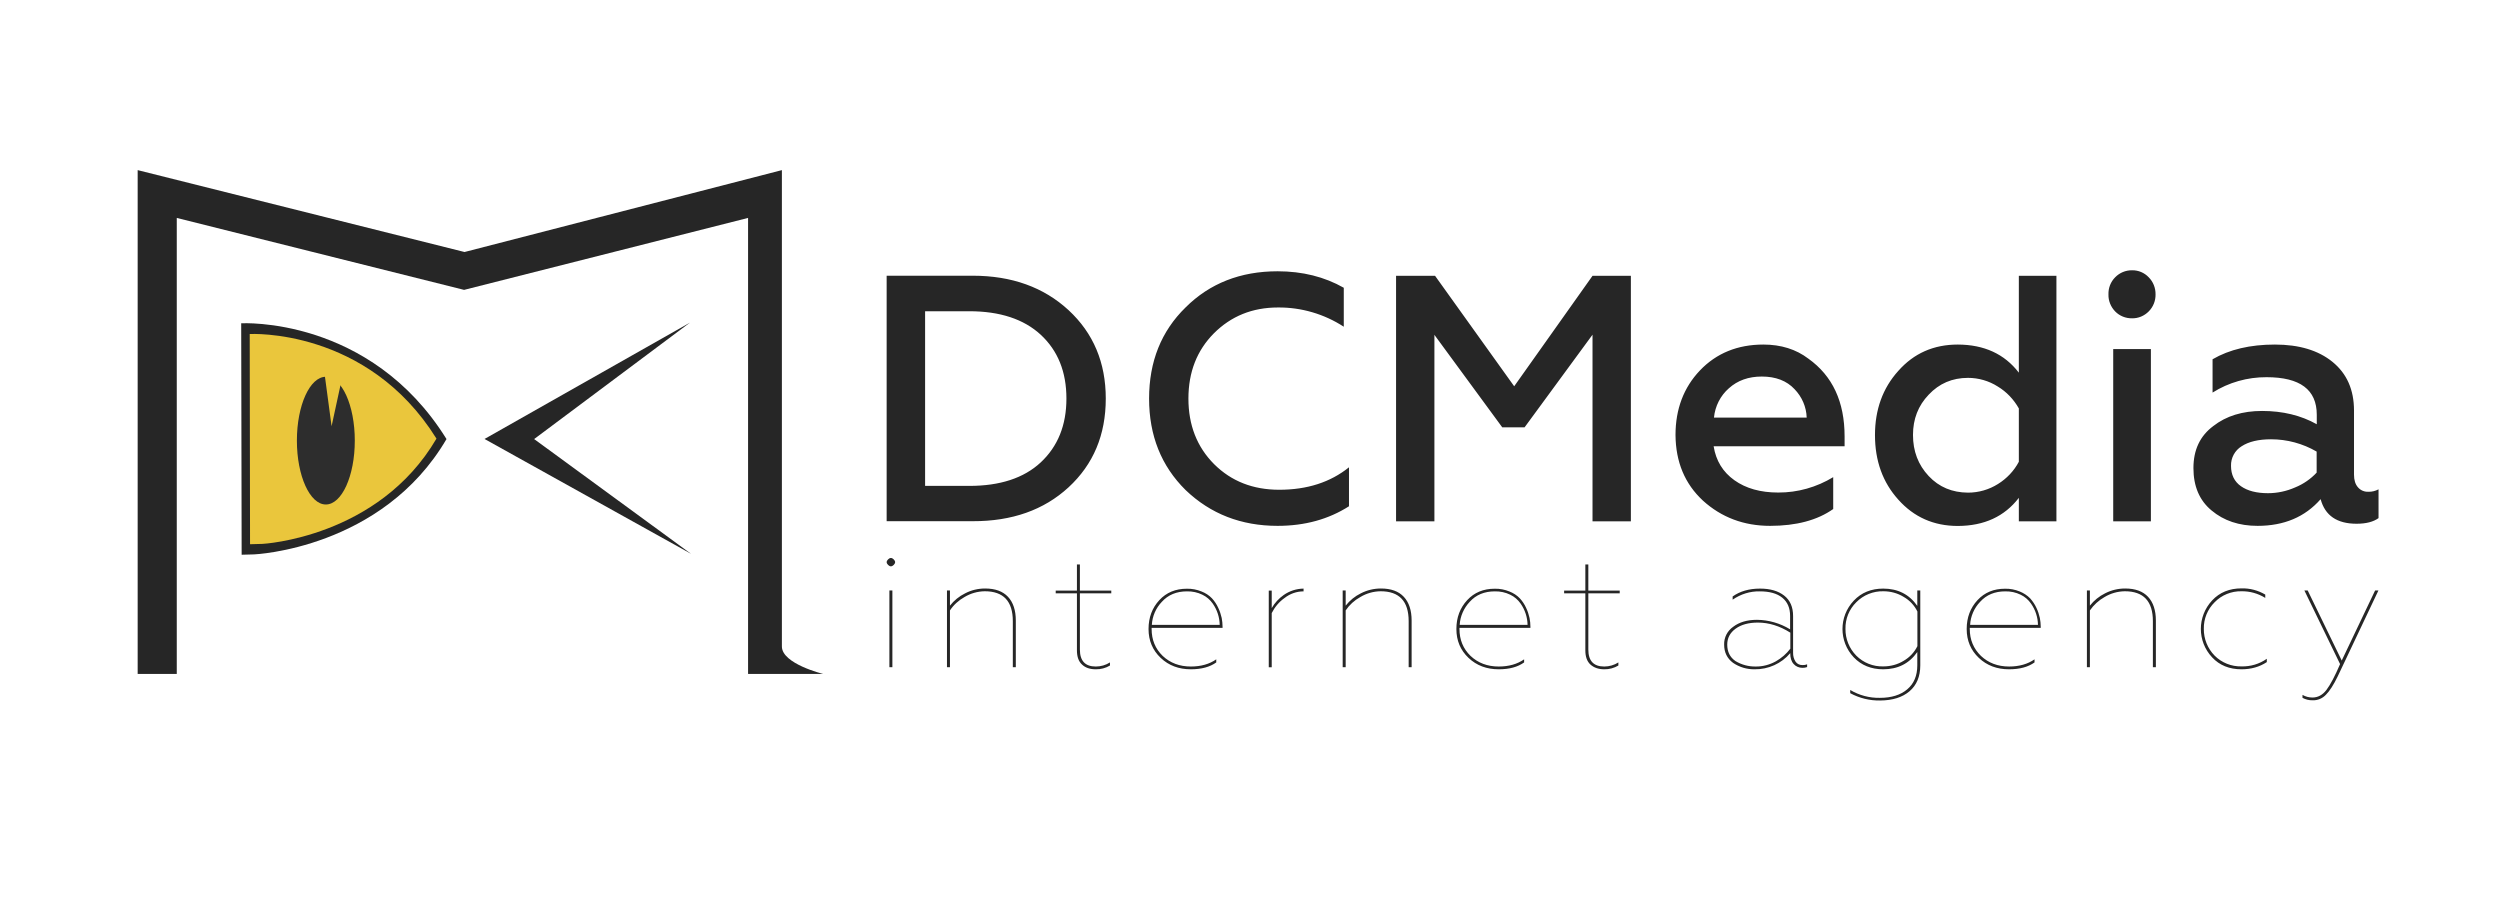 <svg width="123" height="45" viewBox="0 0 123 45" fill="none" xmlns="http://www.w3.org/2000/svg">
<path fill-rule="evenodd" clip-rule="evenodd" d="M52.572 23.977C53.795 22.849 54.404 21.395 54.404 19.609C54.404 17.84 53.795 16.391 52.572 15.258C51.348 14.131 49.777 13.565 47.858 13.565H43.623V25.643H47.858C49.788 25.648 51.359 25.093 52.572 23.977ZM47.689 15.313C49.195 15.313 50.37 15.7 51.202 16.467C52.05 17.252 52.468 18.297 52.468 19.609C52.468 20.922 52.044 21.967 51.202 22.752C50.37 23.525 49.195 23.906 47.689 23.906H45.515V15.313H47.689ZM66.37 24.908V22.991C65.457 23.726 64.315 24.096 62.939 24.096C61.645 24.096 60.58 23.677 59.737 22.839C58.889 21.989 58.47 20.911 58.47 19.609C58.47 18.308 58.889 17.241 59.721 16.402C60.569 15.553 61.618 15.128 62.874 15.128C64.021 15.117 65.152 15.449 66.114 16.075V14.158C65.163 13.619 64.081 13.347 62.858 13.347C61.031 13.347 59.52 13.941 58.334 15.122C57.133 16.293 56.535 17.791 56.535 19.609C56.535 21.428 57.133 22.926 58.334 24.113C59.558 25.284 61.064 25.872 62.858 25.872C64.195 25.872 65.364 25.55 66.37 24.908ZM70.567 16.467L73.911 21.025H75.009L78.352 16.467V25.648H80.239V13.57H78.352L74.498 19.005L70.605 13.57H68.686V25.648H70.573V16.467H70.567ZM83.784 24.63C84.697 25.458 85.801 25.872 87.089 25.872C88.378 25.872 89.416 25.594 90.194 25.044V23.476C89.378 23.971 88.443 24.238 87.486 24.233C86.616 24.233 85.899 24.031 85.333 23.628C84.768 23.225 84.425 22.67 84.311 21.956H90.754V21.472C90.754 19.767 90.161 18.493 88.97 17.644C88.367 17.186 87.627 16.952 86.758 16.952C85.491 16.952 84.447 17.377 83.637 18.226C82.838 19.065 82.435 20.127 82.435 21.401C82.446 22.73 82.892 23.802 83.784 24.63ZM85.061 19.103C85.491 18.716 86.029 18.526 86.681 18.526C87.367 18.526 87.905 18.733 88.291 19.146C88.655 19.522 88.873 20.018 88.889 20.546H84.327C84.382 19.985 84.643 19.468 85.061 19.103ZM99.327 24.494V25.648H101.176V13.57H99.327V18.335C98.621 17.415 97.62 16.957 96.326 16.952C95.136 16.952 94.162 17.382 93.396 18.248C92.629 19.098 92.249 20.154 92.249 21.406C92.249 22.67 92.629 23.732 93.396 24.581C94.162 25.442 95.141 25.877 96.326 25.877C97.62 25.872 98.621 25.414 99.327 24.494ZM94.891 23.421C94.374 22.871 94.119 22.196 94.119 21.401C94.119 20.617 94.374 19.958 94.891 19.419C95.407 18.869 96.049 18.591 96.826 18.591C97.343 18.591 97.854 18.738 98.289 19.016C98.724 19.277 99.077 19.653 99.327 20.094V22.719C99.088 23.171 98.729 23.547 98.3 23.813C97.859 24.091 97.348 24.238 96.826 24.238C96.049 24.233 95.402 23.966 94.891 23.421ZM105.824 17.175H103.97V25.648H105.824V17.175ZM105.715 15.324C105.938 15.101 106.058 14.801 106.053 14.485C106.058 14.169 105.938 13.864 105.715 13.641C105.503 13.418 105.21 13.293 104.9 13.298C104.585 13.293 104.286 13.418 104.068 13.641C103.845 13.864 103.726 14.169 103.736 14.485C103.726 14.796 103.851 15.101 104.068 15.324C104.286 15.547 104.59 15.667 104.9 15.661C105.204 15.667 105.498 15.542 105.715 15.324ZM116.013 23.977C115.882 23.83 115.817 23.623 115.817 23.356V20.198C115.817 19.174 115.463 18.379 114.762 17.807C114.061 17.235 113.115 16.952 111.924 16.952C110.712 16.952 109.69 17.192 108.858 17.676V19.315C109.652 18.814 110.576 18.553 111.516 18.558C113.164 18.558 113.985 19.174 113.985 20.404V20.873C113.207 20.437 112.31 20.219 111.294 20.219C110.331 20.219 109.532 20.464 108.896 20.96C108.244 21.445 107.917 22.131 107.917 23.029C107.917 23.928 108.216 24.625 108.809 25.115C109.412 25.621 110.168 25.872 111.071 25.872C112.375 25.872 113.408 25.436 114.175 24.559C114.392 25.365 114.98 25.768 115.942 25.768C116.409 25.768 116.768 25.676 117.024 25.491V24.075C116.872 24.156 116.698 24.2 116.529 24.195C116.328 24.205 116.138 24.124 116.013 23.977ZM112.919 23.982C112.5 24.167 112.044 24.265 111.582 24.265C111.022 24.265 110.581 24.151 110.255 23.922C109.929 23.694 109.766 23.356 109.766 22.92C109.755 22.528 109.956 22.158 110.288 21.956C110.636 21.728 111.12 21.613 111.734 21.613C112.522 21.613 113.294 21.82 113.979 22.218V23.253C113.686 23.568 113.321 23.819 112.919 23.982Z" fill="#262626"/>
<path fill-rule="evenodd" clip-rule="evenodd" d="M43.905 29.052H43.758V32.825H43.905V29.052ZM43.693 27.522C43.601 27.614 43.601 27.701 43.693 27.794C43.786 27.886 43.878 27.886 43.971 27.794C44.063 27.701 44.063 27.614 43.971 27.522C43.878 27.429 43.786 27.429 43.693 27.522ZM47.455 29.373C47.755 29.193 48.097 29.095 48.45 29.09C49.369 29.09 49.831 29.58 49.831 30.56V32.825H49.978V30.533C49.978 30.026 49.848 29.634 49.592 29.362C49.337 29.09 48.961 28.954 48.467 28.954C48.124 28.954 47.782 29.035 47.483 29.193C47.194 29.335 46.939 29.542 46.738 29.798V29.052H46.591V32.825H46.738V30.032C46.917 29.76 47.167 29.536 47.455 29.373ZM54.61 32.744V32.591C54.404 32.722 54.164 32.793 53.914 32.793C53.392 32.793 53.131 32.515 53.131 31.96V29.193H54.675V29.057H53.131V27.772H52.985V29.057H51.941V29.193H52.985V31.998C52.985 32.308 53.066 32.542 53.235 32.695C53.398 32.853 53.626 32.929 53.914 32.929C54.159 32.934 54.404 32.869 54.61 32.744ZM59.84 32.591V32.439C59.503 32.673 59.09 32.793 58.59 32.793C58.035 32.793 57.573 32.619 57.203 32.27C56.839 31.916 56.66 31.475 56.66 30.947V30.892H60.15V30.838C60.15 30.691 60.134 30.544 60.107 30.402C60.069 30.233 60.014 30.065 59.938 29.907C59.862 29.738 59.759 29.58 59.628 29.438C59.487 29.291 59.313 29.177 59.117 29.101C58.889 29.008 58.644 28.959 58.394 28.965C57.84 28.965 57.388 29.15 57.04 29.526C56.687 29.907 56.508 30.381 56.508 30.947C56.508 31.519 56.709 31.992 57.106 32.368C57.502 32.744 57.997 32.929 58.59 32.929C59.112 32.929 59.53 32.815 59.84 32.591ZM57.165 29.607C57.475 29.264 57.889 29.095 58.4 29.095C58.66 29.09 58.922 29.144 59.155 29.259C59.362 29.357 59.536 29.509 59.666 29.694C59.884 30.005 60.003 30.37 60.009 30.745H56.671C56.692 30.326 56.866 29.918 57.165 29.607ZM62.569 30.163C62.716 29.869 62.934 29.607 63.206 29.417C63.472 29.21 63.798 29.095 64.135 29.095V28.959C63.782 28.965 63.445 29.074 63.157 29.275C62.917 29.444 62.716 29.662 62.569 29.918V29.057H62.423V32.831H62.569V30.163ZM66.93 29.373C67.229 29.193 67.571 29.095 67.925 29.09C68.844 29.09 69.306 29.58 69.306 30.56V32.825H69.452V30.533C69.452 30.026 69.322 29.634 69.066 29.362C68.811 29.09 68.436 28.954 67.941 28.954C67.599 28.954 67.256 29.035 66.951 29.193C66.663 29.335 66.408 29.542 66.207 29.798V29.052H66.06V32.825H66.207V30.032C66.391 29.76 66.636 29.536 66.93 29.373ZM74.987 32.591V32.439C74.65 32.673 74.237 32.793 73.737 32.793C73.182 32.793 72.72 32.619 72.35 32.27C71.986 31.916 71.806 31.475 71.806 30.947V30.892H75.297V30.838C75.297 30.691 75.281 30.544 75.253 30.402C75.215 30.233 75.161 30.065 75.085 29.907C75.009 29.738 74.905 29.58 74.775 29.438C74.634 29.291 74.46 29.177 74.264 29.101C74.036 29.008 73.791 28.959 73.541 28.965C72.986 28.965 72.535 29.15 72.187 29.526C71.834 29.907 71.654 30.381 71.654 30.947C71.654 31.519 71.855 31.992 72.252 32.368C72.649 32.744 73.144 32.929 73.737 32.929C74.264 32.929 74.677 32.815 74.987 32.591ZM72.312 29.607C72.622 29.264 73.035 29.095 73.546 29.095C73.807 29.09 74.068 29.144 74.302 29.259C74.509 29.357 74.683 29.509 74.813 29.694C75.031 30.005 75.15 30.37 75.156 30.745H71.817C71.839 30.326 72.019 29.918 72.312 29.607ZM79.624 32.744V32.591C79.418 32.722 79.179 32.793 78.929 32.793C78.407 32.793 78.146 32.515 78.146 31.96V29.193H79.69V29.057H78.146V27.772H77.999V29.057H76.955V29.193H77.999V31.998C77.999 32.308 78.081 32.542 78.249 32.695C78.418 32.847 78.641 32.929 78.929 32.929C79.173 32.934 79.412 32.869 79.624 32.744ZM88.079 32.134C88.079 32.363 88.133 32.542 88.247 32.668C88.356 32.793 88.514 32.858 88.682 32.858C88.758 32.858 88.84 32.847 88.91 32.82V32.684C88.84 32.711 88.764 32.727 88.688 32.722C88.552 32.727 88.421 32.668 88.345 32.559C88.258 32.428 88.215 32.27 88.22 32.112V30.31C88.22 29.863 88.073 29.531 87.78 29.302C87.486 29.074 87.095 28.959 86.594 28.959C86.056 28.959 85.605 29.09 85.246 29.346V29.504C85.638 29.232 86.105 29.084 86.584 29.095C87.062 29.095 87.432 29.199 87.687 29.406C87.943 29.613 88.073 29.912 88.073 30.304V30.963C87.584 30.664 87.019 30.5 86.442 30.495C85.964 30.495 85.572 30.609 85.273 30.838C84.985 31.039 84.817 31.366 84.828 31.715C84.828 32.096 84.974 32.395 85.268 32.613C85.578 32.825 85.947 32.934 86.323 32.929C87.002 32.94 87.649 32.646 88.079 32.134ZM85.387 32.526C85.116 32.341 84.98 32.069 84.98 31.715C84.98 31.393 85.116 31.132 85.393 30.93C85.67 30.729 86.034 30.631 86.491 30.631C87.024 30.631 87.557 30.794 88.084 31.127V31.916C87.894 32.167 87.649 32.379 87.372 32.537C87.067 32.706 86.725 32.798 86.377 32.793C86.029 32.798 85.686 32.706 85.387 32.526ZM93.945 34.013C94.298 33.713 94.478 33.288 94.478 32.733V29.052H94.331V29.809C93.934 29.242 93.374 28.959 92.656 28.959C92.064 28.959 91.58 29.155 91.205 29.553C90.465 30.337 90.465 31.557 91.205 32.341C91.58 32.733 92.064 32.929 92.656 32.929C93.374 32.929 93.934 32.646 94.331 32.08V32.733C94.331 33.239 94.168 33.637 93.836 33.915C93.51 34.192 93.059 34.334 92.493 34.334C91.977 34.345 91.471 34.209 91.031 33.947V34.105C91.482 34.35 91.993 34.475 92.51 34.465C93.113 34.459 93.591 34.312 93.945 34.013ZM91.33 32.259C90.982 31.905 90.791 31.431 90.797 30.941C90.786 30.451 90.976 29.977 91.33 29.629C91.678 29.275 92.162 29.079 92.662 29.09C93.015 29.09 93.363 29.183 93.662 29.368C93.956 29.536 94.189 29.787 94.336 30.086V31.791C94.189 32.09 93.956 32.341 93.662 32.51C93.363 32.695 93.015 32.787 92.662 32.787C92.162 32.804 91.678 32.608 91.33 32.259ZM100.099 32.591V32.439C99.762 32.673 99.344 32.793 98.849 32.793C98.294 32.793 97.832 32.619 97.462 32.27C97.098 31.916 96.913 31.475 96.913 30.947V30.892H100.404V30.838C100.404 30.691 100.387 30.544 100.36 30.402C100.322 30.233 100.268 30.065 100.192 29.907C100.116 29.738 100.007 29.58 99.882 29.438C99.735 29.291 99.561 29.177 99.371 29.101C99.142 29.008 98.898 28.959 98.648 28.965C98.093 28.965 97.642 29.15 97.294 29.526C96.941 29.907 96.761 30.381 96.761 30.947C96.761 31.519 96.962 31.992 97.359 32.368C97.756 32.744 98.251 32.929 98.843 32.929C99.371 32.929 99.789 32.815 100.099 32.591ZM97.424 29.607C97.734 29.264 98.147 29.095 98.659 29.095C98.919 29.09 99.18 29.144 99.414 29.259C99.621 29.357 99.795 29.509 99.925 29.694C100.143 30.005 100.262 30.37 100.268 30.745H96.93C96.951 30.326 97.125 29.918 97.424 29.607ZM103.546 29.373C103.845 29.193 104.188 29.095 104.541 29.09C105.46 29.09 105.922 29.58 105.922 30.56V32.825H106.069V30.533C106.069 30.026 105.938 29.634 105.683 29.362C105.427 29.09 105.052 28.954 104.557 28.954C104.215 28.954 103.872 29.035 103.568 29.193C103.28 29.335 103.024 29.542 102.823 29.798V29.052H102.676V32.825H102.823V30.032C103.013 29.76 103.258 29.536 103.546 29.373ZM108.836 32.341C109.2 32.733 109.684 32.929 110.282 32.929C110.761 32.929 111.174 32.809 111.527 32.575V32.412C111.163 32.668 110.728 32.798 110.282 32.787C109.787 32.798 109.309 32.608 108.961 32.259C108.613 31.905 108.423 31.431 108.428 30.941C108.417 30.451 108.608 29.977 108.961 29.629C109.304 29.275 109.787 29.079 110.282 29.09C110.695 29.084 111.098 29.199 111.451 29.417V29.253C111.098 29.046 110.695 28.937 110.282 28.948C109.69 28.948 109.206 29.144 108.836 29.542C108.097 30.337 108.097 31.551 108.836 32.341ZM114.436 34.181C114.621 33.996 114.816 33.691 115.018 33.272L117.018 29.052H116.855L115.213 32.499L113.539 29.052H113.376L115.132 32.673C114.882 33.256 114.659 33.681 114.463 33.942C114.273 34.192 114.044 34.318 113.773 34.318C113.599 34.318 113.43 34.274 113.283 34.187V34.334C113.435 34.416 113.609 34.459 113.783 34.454C114.028 34.465 114.267 34.361 114.436 34.181Z" fill="#262626"/>
<path fill-rule="evenodd" clip-rule="evenodd" d="M6.773 8.37L22.855 12.399L38.469 8.37V31.807C38.469 32.662 40.502 33.158 40.502 33.158H36.805V10.722L22.833 14.262L8.697 10.722V33.158H6.773V8.37Z" fill="#262626"/>
<path fill-rule="evenodd" clip-rule="evenodd" d="M33.946 15.873L23.839 21.597L34 27.249L26.28 21.602L33.946 15.873Z" fill="#262626"/>
<path fill-rule="evenodd" clip-rule="evenodd" d="M11.867 15.906C11.867 15.906 18.201 15.541 21.968 21.602C18.804 27.009 12.508 27.276 12.503 27.276L11.889 27.293L11.867 15.906Z" fill="#262626"/>
<path fill-rule="evenodd" clip-rule="evenodd" d="M12.286 16.434C12.286 16.434 18.065 16.108 21.474 21.58C18.614 26.465 12.916 26.759 12.916 26.759L12.302 26.776L12.286 16.434Z" fill="#EAC63C"/>
<path d="M16.031 24.821C16.818 24.821 17.456 23.414 17.456 21.679C17.456 19.943 16.818 18.537 16.031 18.537C15.245 18.537 14.607 19.943 14.607 21.679C14.607 23.414 15.245 24.821 16.031 24.821Z" fill="#2D2D2D"/>
<path fill-rule="evenodd" clip-rule="evenodd" d="M15.934 18.133L16.314 20.97L16.885 18.335" fill="#EAC63C"/>
</svg>

